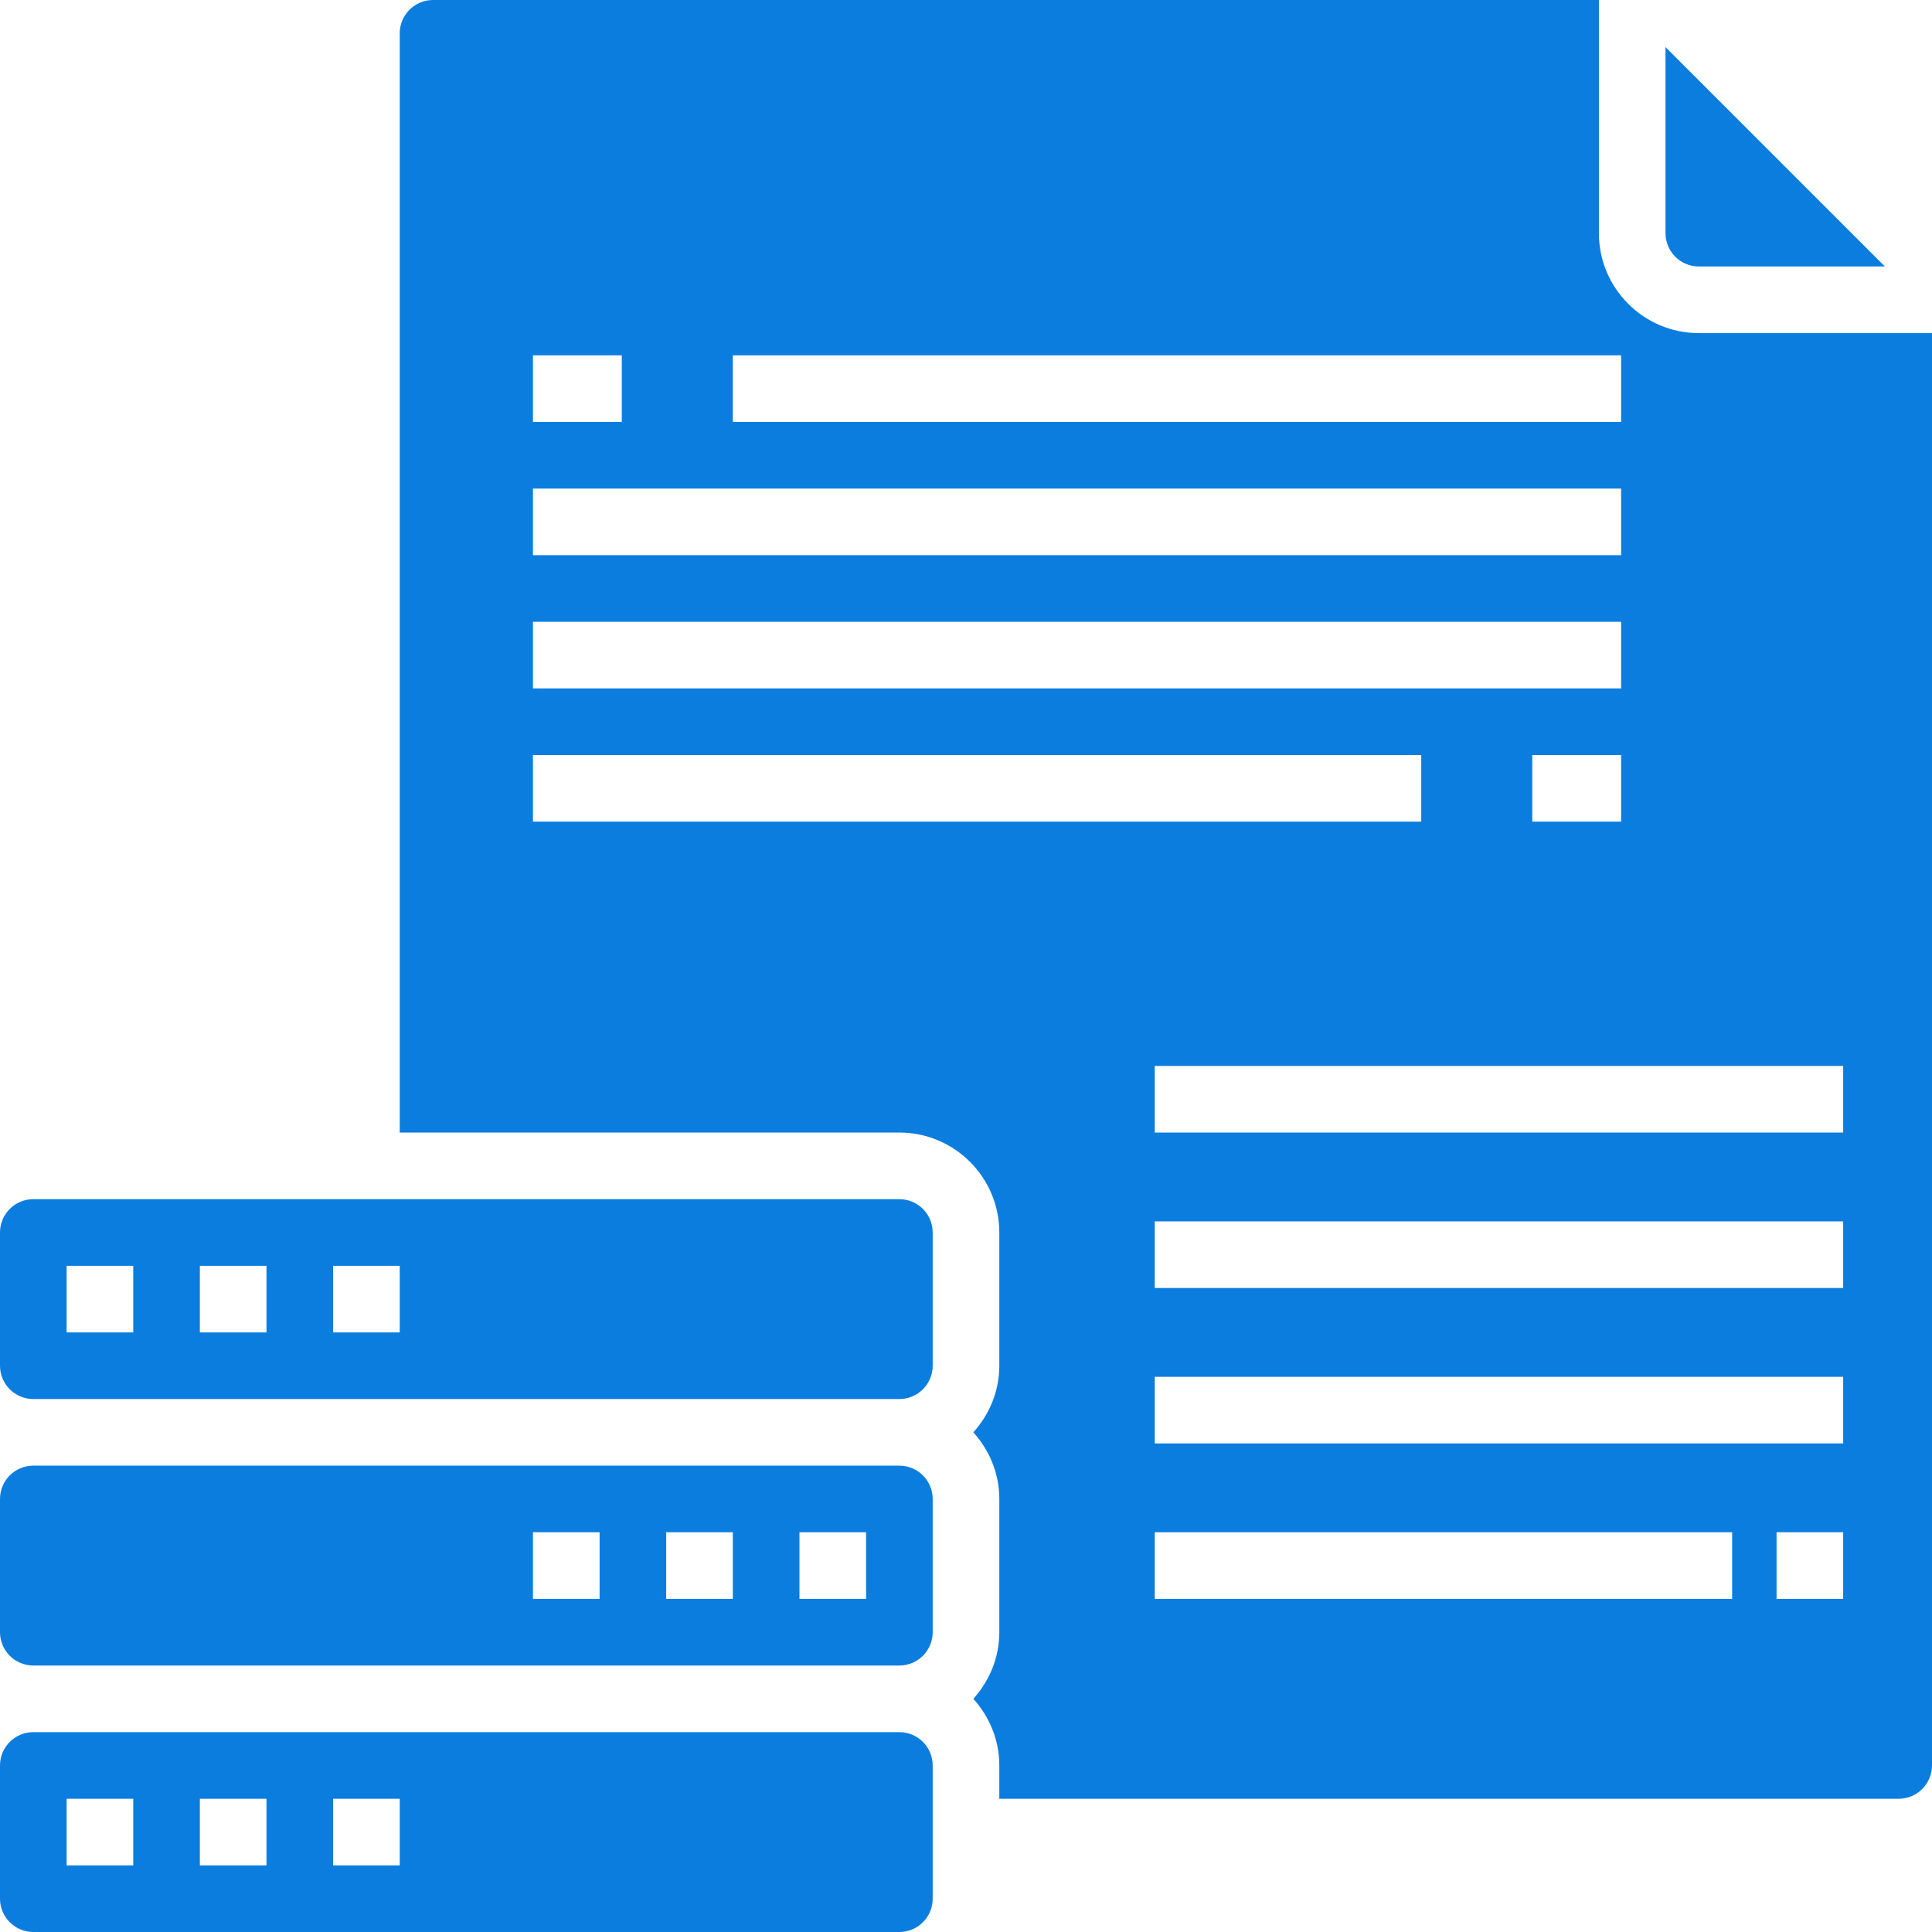 <?xml version="1.0" encoding="UTF-8"?>
<svg width="87px" height="87px" viewBox="0 0 87 87" version="1.1" xmlns="http://www.w3.org/2000/svg" xmlns:xlink="http://www.w3.org/1999/xlink">
    <!-- Generator: Sketch 53.2 (72643) - https://sketchapp.com -->
    <title>statistics (3)</title>
    <desc>Created with Sketch.</desc>
    <g id="dashboard" stroke="none" stroke-width="1" fill="none" fill-rule="evenodd">
        <g id="reports" transform="translate(-659, -124)" fill="#0B7DDF" fill-rule="nonzero">
            <g id="Group-8-Copy" transform="translate(640, 100)">
                <g id="Group-4">
                    <g id="statistics-(3)" transform="translate(19, 24)">
                        <path d="M40.5,66 L1.5,66 C0.672,66 0,66.672 0,67.5 L0,73.5 C0,74.328 0.672,75 1.5,75 L40.5,75 C41.328,75 42,74.328 42,73.5 L42,67.5 C42,66.672 41.328,66 40.5,66 Z M27,72 L24,72 L24,69 L27,69 L27,72 Z M33,72 L30,72 L30,69 L33,69 L33,72 Z M39,72 L36,72 L36,69 L39,69 L39,72 Z" id="Shape"></path>
                        <path d="M40.5,54 L1.5,54 C0.672,54 0,54.672 0,55.5 L0,61.5 C0,62.328 0.672,63 1.5,63 L40.5,63 C41.328,63 42,62.328 42,61.5 L42,55.5 C42,54.672 41.328,54 40.5,54 Z M6,60 L3,60 L3,57 L6,57 L6,60 Z M12,60 L9,60 L9,57 L12,57 L12,60 Z M18,60 L15,60 L15,57 L18,57 L18,60 Z" id="Shape"></path>
                        <path d="M76.5,15 C74.019,15 72,12.981 72,10.5 L72,0 L19.5,0 C18.672,0 18,0.673 18,1.5 L18,51 L40.5,51 C42.981,51 45,53.019 45,55.5 L45,61.5 C45,62.657 44.548,63.702 43.83,64.5 C44.55,65.298 45,66.344 45,67.5 L45,73.5 C45,74.656 44.548,75.702 43.83,76.5 C44.55,77.298 45,78.344 45,79.5 L45,81 L85.5,81 C86.328,81 87,80.328 87,79.5 L87,15 L76.5,15 Z M73,16 L73,19 L33,19 L33,16 L73,16 Z M24,16 L28,16 L28,19 L24,19 L24,16 Z M24,22 L73,22 L73,25 L24,25 L24,22 Z M24,28 L73,28 L73,31 L24,31 L24,28 Z M64,37 L24,37 L24,34 L64,34 L64,37 Z M69,34 L73,34 L73,37 L69,37 L69,34 Z M83,48 L83,51 L55,51 L55,48 L83,48 Z M52,48 L55,48 L55,51 L52,51 L52,48 Z M52,55 L83,55 L83,58 L52,58 L52,55 Z M52,62 L83,62 L83,65 L52,65 L52,62 Z M78,72 L52,72 L52,69 L78,69 L78,72 Z M80,69 L83,69 L83,72 L80,72 L80,69 Z" id="Shape"></path>
                        <path d="M40.5,78 L1.5,78 C0.672,78 0,78.672 0,79.5 L0,85.5 C0,86.328 0.672,87 1.5,87 L40.5,87 C41.328,87 42,86.328 42,85.5 L42,79.5 C42,78.672 41.328,78 40.5,78 Z M6,84 L3,84 L3,81 L6,81 L6,84 Z M12,84 L9,84 L9,81 L12,81 L12,84 Z M18,84 L15,84 L15,81 L18,81 L18,84 Z" id="Shape"></path>
                        <path d="M76.5,12 L84.879,12 L75,2.121 L75,10.5 C75,11.326 75.672,12 76.5,12 Z" id="Path"></path>
                    </g>
                </g>
            </g>
        </g>
    </g>
</svg>